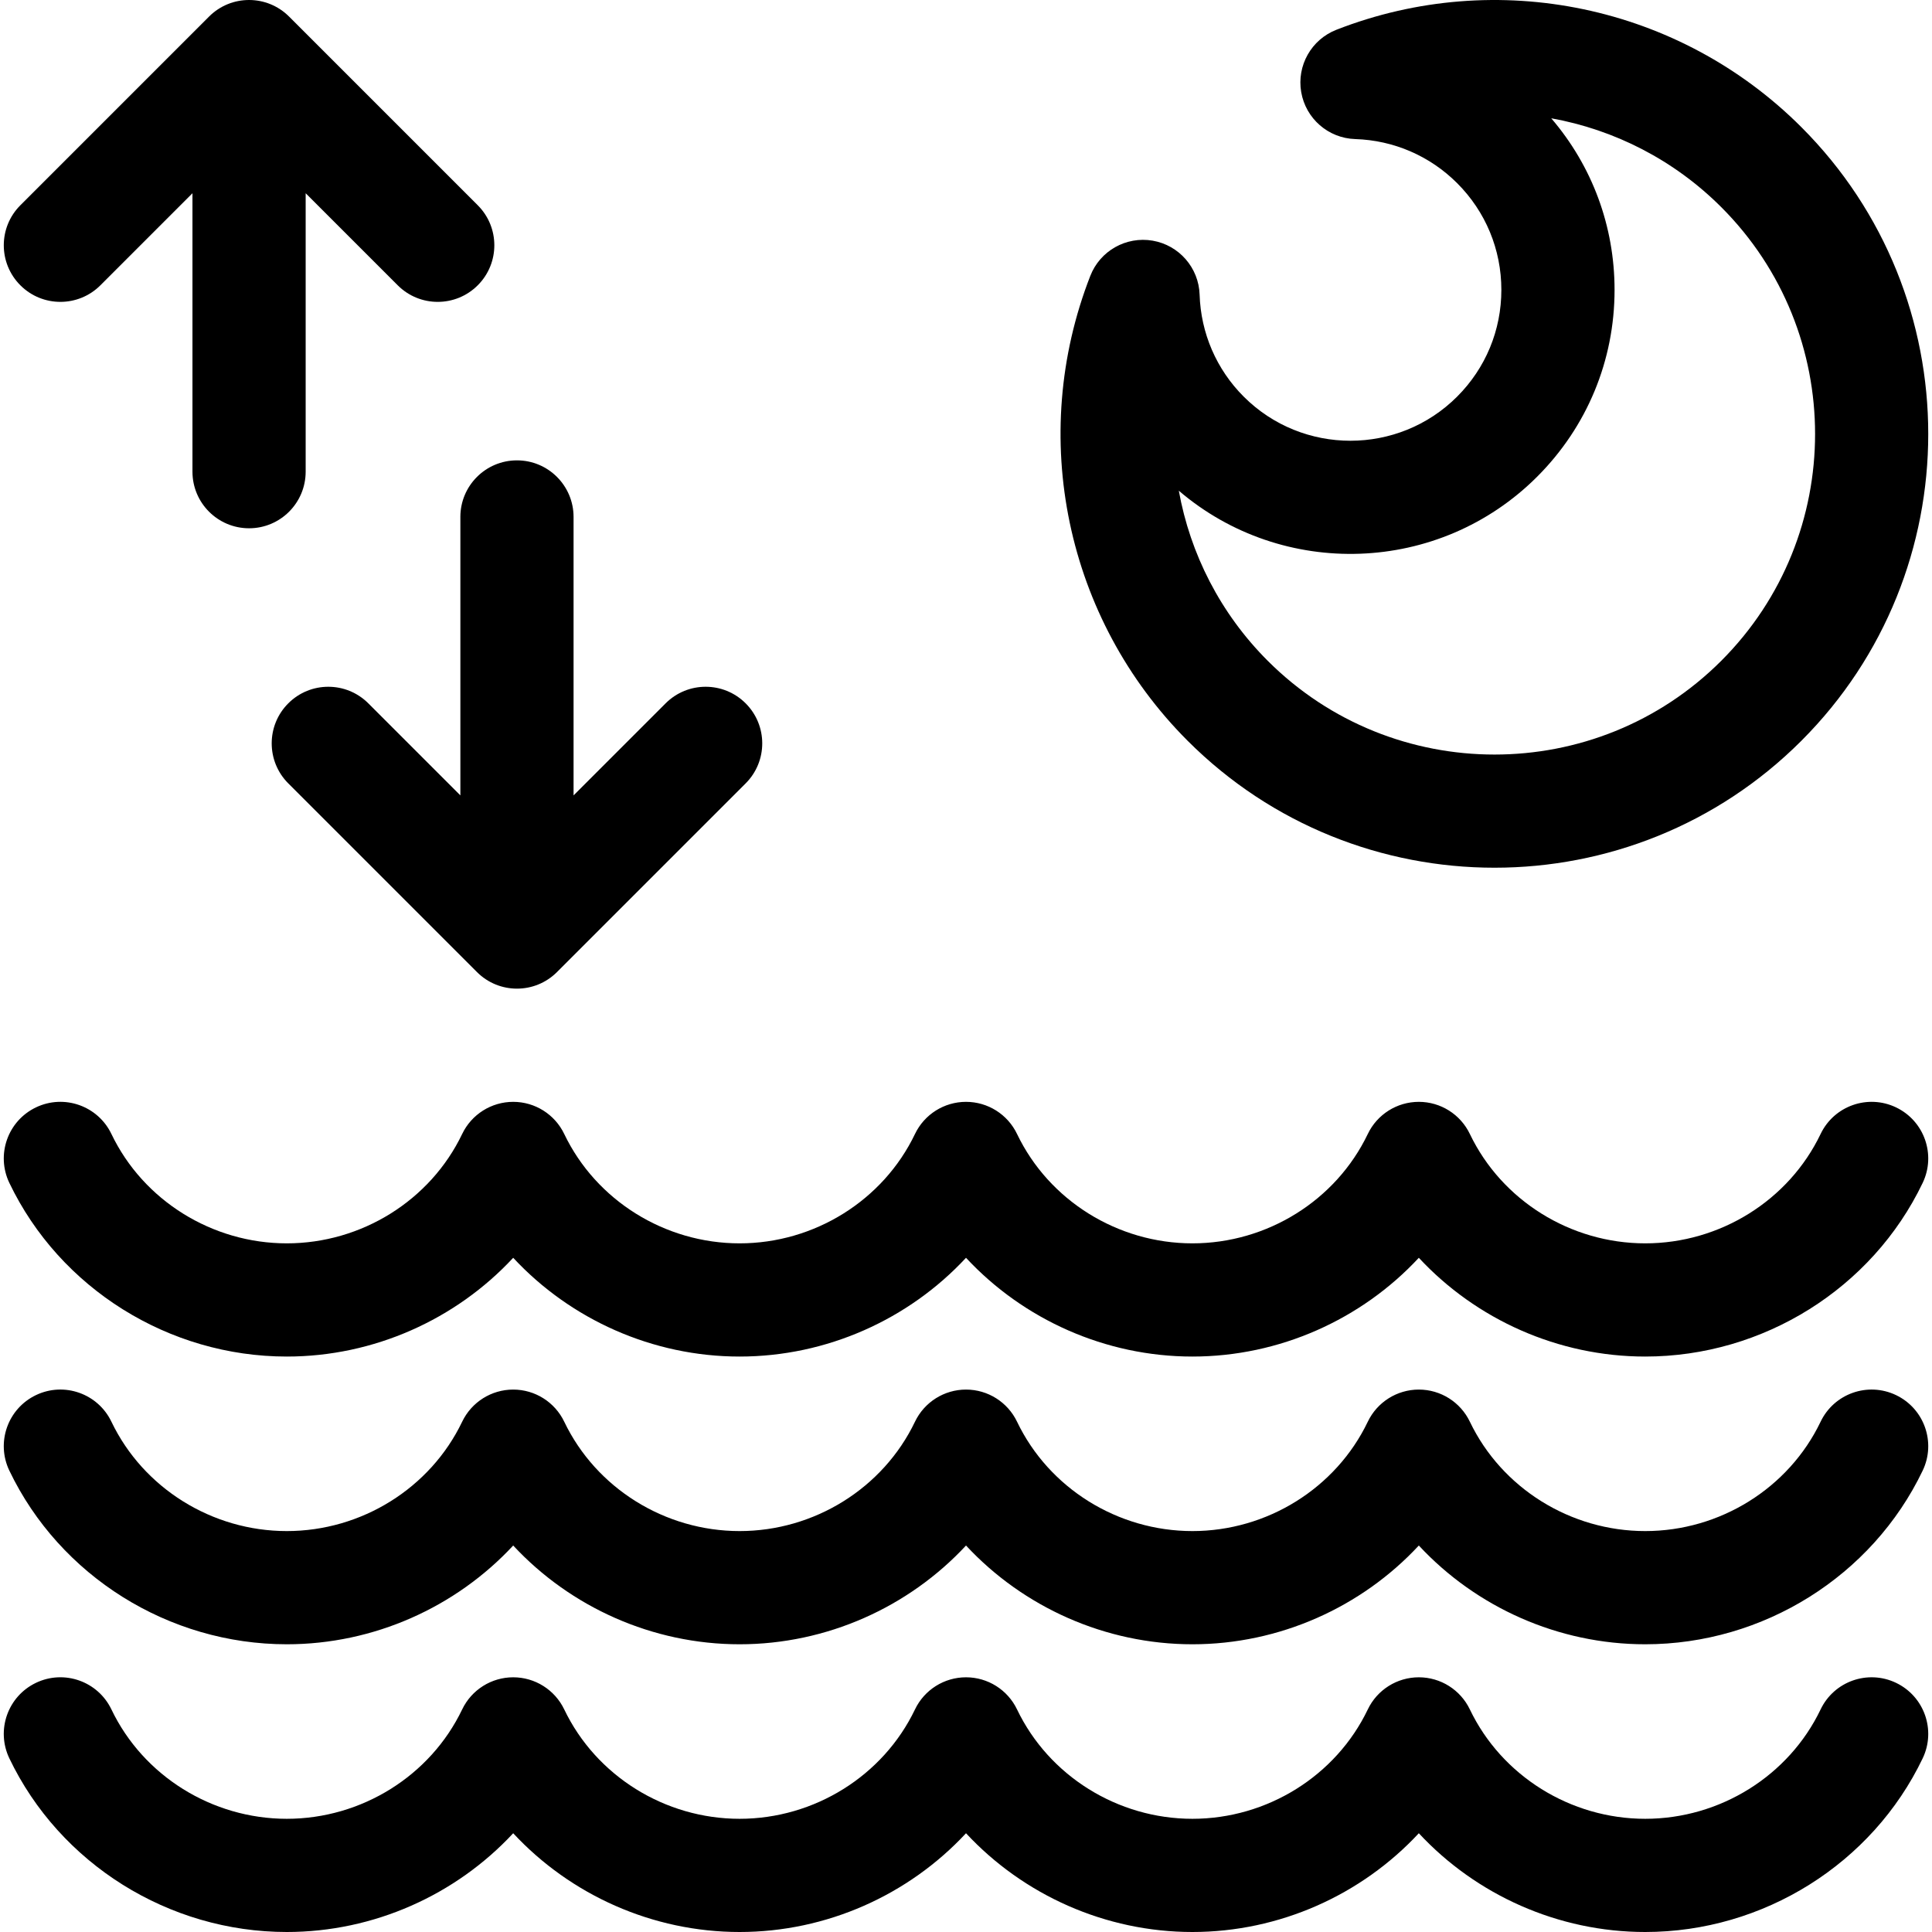 <svg height="512pt" viewBox="-1 0 512 512" width="512pt" xmlns="http://www.w3.org/2000/svg"><path d="m501.48 293.473c-7.473-3.578-16.43-.422-20.004 7.051-8.43 17.602-26.672 28.977-46.473 28.977-19.801 0-38.043-11.375-46.473-28.977-2.492-5.211-7.754-8.523-13.527-8.523-5.773 0-11.035 3.312-13.527 8.523-8.43 17.602-26.672 28.977-46.473 28.977-19.801 0-38.043-11.375-46.473-28.977-2.492-5.211-7.754-8.523-13.527-8.523-5.773 0-11.035 3.312-13.527 8.523-8.43 17.602-26.672 28.977-46.473 28.977-19.801 0-38.043-11.375-46.473-28.977-2.492-5.211-7.754-8.523-13.527-8.523-5.773 0-11.035 3.312-13.527 8.523-8.43 17.602-26.672 28.977-46.473 28.977-19.801 0-38.043-11.375-46.473-28.977-3.578-7.473-12.535-10.629-20.004-7.055-7.473 3.578-10.629 12.535-7.051 20.008 13.383 27.961 42.246 46.023 73.527 46.023 23.059 0 44.801-9.812 60-26.172 15.199 16.355 36.941 26.172 60 26.172s44.801-9.812 60-26.172c15.199 16.355 36.941 26.172 60 26.172s44.801-9.812 60-26.172c15.199 16.355 36.941 26.172 60 26.172 31.281 0 60.145-18.062 73.527-46.023 3.578-7.469.422-16.426-7.051-20.004zm0 0"/><path d="m501.48 369.723c-7.473-3.578-16.43-.422-20.004 7.051-8.43 17.605-26.672 28.977-46.473 28.977-19.801 0-38.043-11.371-46.473-28.977-2.492-5.207-7.754-8.523-13.527-8.523-5.773 0-11.035 3.316-13.527 8.523-8.43 17.605-26.672 28.977-46.473 28.977-19.801 0-38.043-11.371-46.473-28.977-2.492-5.207-7.754-8.523-13.527-8.523-5.773 0-11.035 3.316-13.527 8.523-8.43 17.605-26.672 28.977-46.473 28.977-19.801 0-38.043-11.371-46.473-28.977-2.492-5.207-7.754-8.523-13.527-8.523-5.773 0-11.035 3.316-13.527 8.523-8.43 17.602-26.672 28.977-46.473 28.977-19.801 0-38.043-11.375-46.473-28.977-3.578-7.473-12.535-10.633-20.004-7.055-7.473 3.578-10.629 12.535-7.051 20.008 13.383 27.961 42.246 46.023 73.527 46.023 23.059 0 44.801-9.812 60-26.172 15.199 16.355 36.941 26.172 60 26.172s44.801-9.812 60-26.172c15.199 16.355 36.941 26.172 60 26.172s44.801-9.812 60-26.172c15.199 16.355 36.941 26.172 60 26.172 31.281 0 60.145-18.062 73.527-46.023 3.578-7.469.422-16.426-7.051-20.004zm0 0"/><path d="m501.48 445.973c-7.473-3.578-16.43-.422-20.004 7.051-8.43 17.602-26.672 28.977-46.473 28.977-19.801 0-38.043-11.375-46.473-28.977-2.492-5.211-7.754-8.523-13.527-8.523-5.773 0-11.035 3.312-13.527 8.523-8.43 17.602-26.672 28.977-46.473 28.977-19.801 0-38.043-11.375-46.473-28.977-2.492-5.211-7.754-8.523-13.527-8.523-5.773 0-11.035 3.312-13.527 8.523-8.43 17.602-26.672 28.977-46.473 28.977-19.801 0-38.043-11.375-46.473-28.977-2.492-5.211-7.754-8.523-13.527-8.523-5.773 0-11.035 3.312-13.527 8.523-8.43 17.602-26.672 28.977-46.473 28.977-19.801 0-38.043-11.375-46.473-28.977-3.578-7.473-12.535-10.633-20.004-7.055-7.473 3.578-10.629 12.535-7.051 20.008 13.383 27.961 42.246 46.023 73.527 46.023 23.059 0 44.801-9.812 60-26.172 15.199 16.359 36.941 26.172 60 26.172s44.801-9.812 60-26.172c15.199 16.359 36.941 26.172 60 26.172s44.801-9.812 60-26.172c15.199 16.359 36.941 26.172 60 26.172 31.281 0 60.145-18.062 73.527-46.023 3.578-7.469.422-16.426-7.051-20.004zm0 0"/><path d="m121.004 137v73.789l-24.395-24.395c-5.855-5.859-15.355-5.859-21.211 0-5.859 5.855-5.859 15.355 0 21.211l50 50c2.926 2.93 6.766 4.395 10.605 4.395s7.676-1.465 10.605-4.395l50-50c5.859-5.855 5.859-15.355 0-21.211-5.855-5.859-15.355-5.859-21.211 0l-24.395 24.395v-73.789c0-8.285-6.715-15-15-15s-15 6.715-15 15zm0 0"/><path d="m25.609 75.605 24.395-24.395v73.789c0 8.285 6.715 15 15 15s15-6.715 15-15v-73.789l24.395 24.395c2.926 2.93 6.766 4.395 10.605 4.395s7.676-1.465 10.605-4.395c5.859-5.855 5.859-15.355 0-21.211l-50-50c-5.855-5.859-15.355-5.859-21.211 0l-50 50c-5.859 5.855-5.859 15.355 0 21.211 5.855 5.859 15.355 5.859 21.211 0zm0 0"/><path d="m395.059 229.953c29.449 0 58.898-11.211 81.316-33.629 44.84-44.84 44.84-117.797 0-162.637-32.293-32.293-80.66-42.418-123.219-25.797-6.637 2.594-10.531 9.496-9.324 16.516 1.207 7.023 7.188 12.227 14.312 12.449 10.207.32 19.801 4.469 27.016 11.684 7.555 7.555 11.715 17.598 11.715 28.281 0 10.688-4.16 20.73-11.715 28.285-15.598 15.598-40.973 15.598-56.57 0-7.211-7.211-11.359-16.805-11.68-27.016-.227-7.121-5.426-13.102-12.449-14.312-7.023-1.203-13.926 2.688-16.516 9.324-16.625 42.559-6.5 90.926 25.797 123.219 22.418 22.422 51.867 33.633 81.316 33.633zm11.312-103.633c13.223-13.223 20.504-30.801 20.504-49.5 0-16.859-5.922-32.809-16.781-45.473 16.738 3.012 32.539 11.027 45.066 23.555 33.141 33.141 33.141 87.066 0 120.207-16.574 16.574-38.336 24.859-60.105 24.855-21.762 0-43.531-8.285-60.102-24.855-12.531-12.527-20.543-28.332-23.555-45.066 27.473 23.508 68.98 22.266 94.973-3.723zm0 0"/></svg>